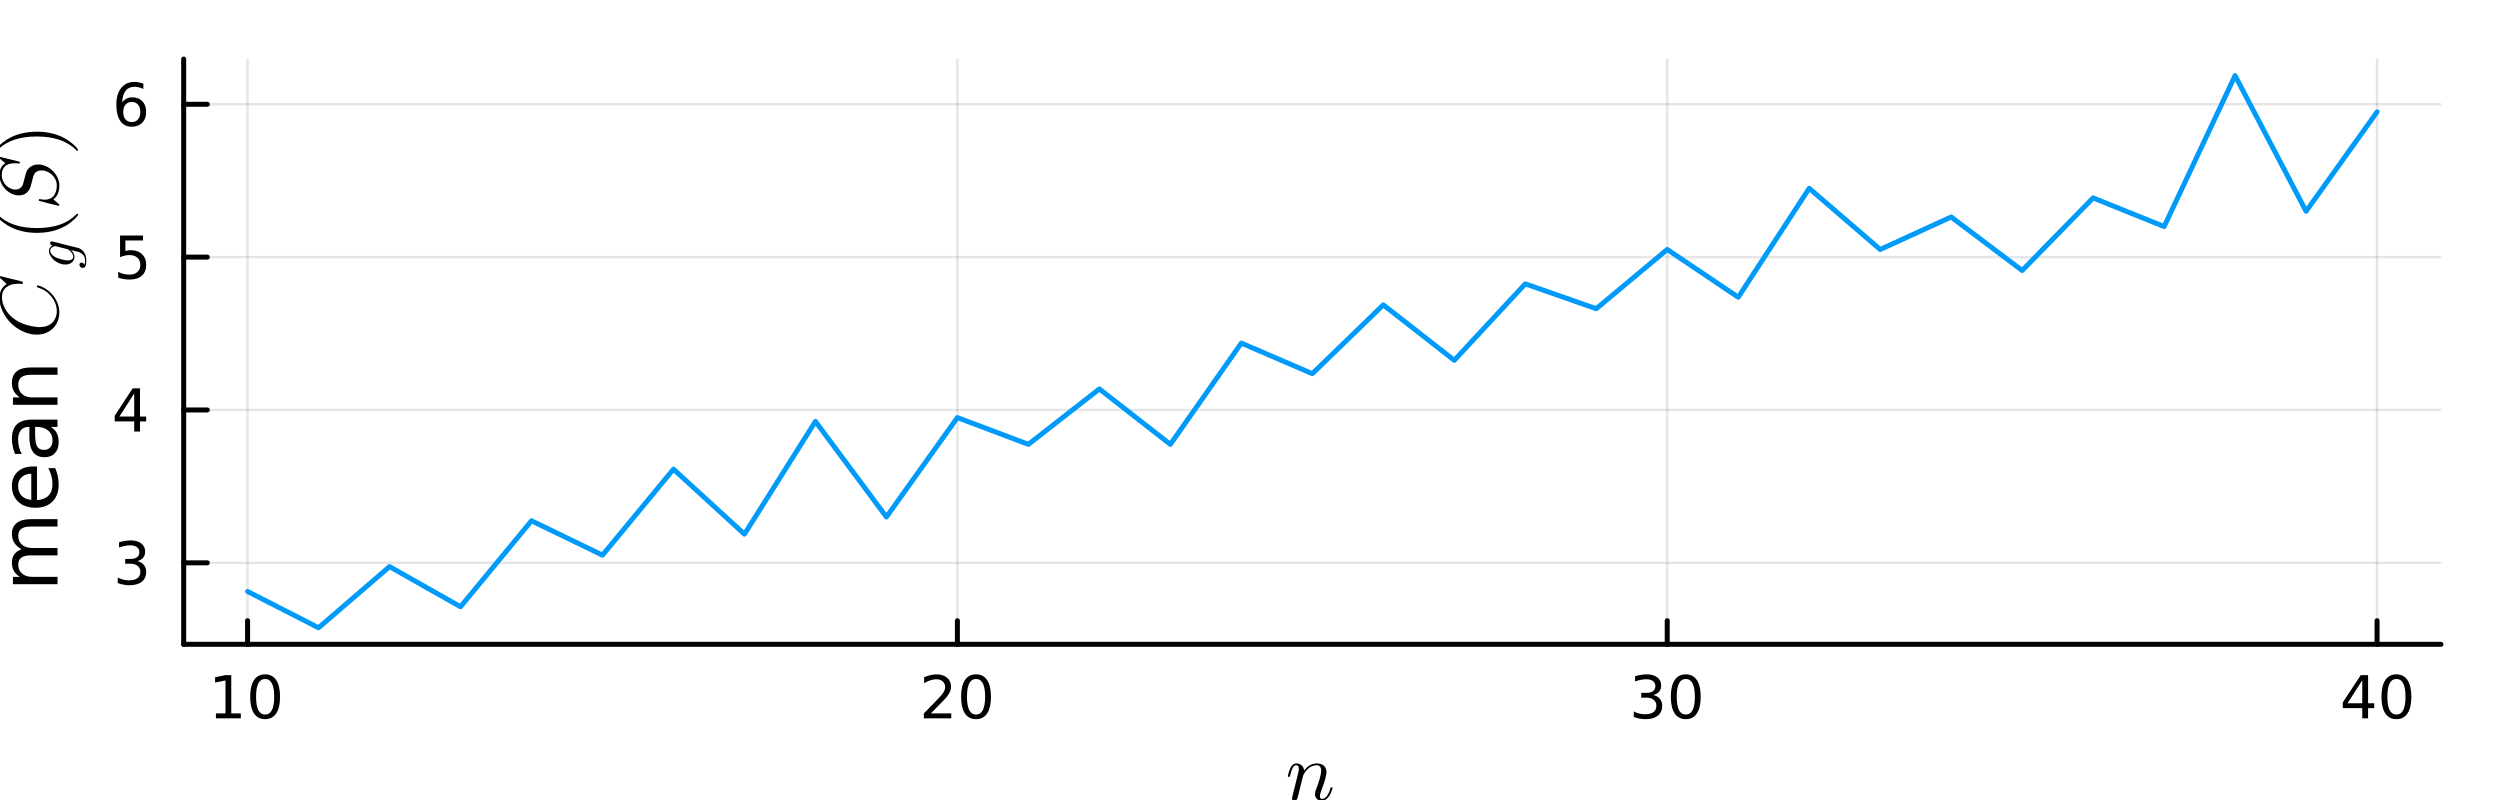 <?xml version="1.0" encoding="utf-8"?>
<svg xmlns="http://www.w3.org/2000/svg" xmlns:xlink="http://www.w3.org/1999/xlink" width="500" height="160" viewBox="0 0 2000 640">
<rect x="0" y="0" width="2000" height="640" fill="#333333" stroke="none"/>
<defs>
  <clipPath id="clip100">
    <rect x="0" y="0" width="2000" height="640"/>
  </clipPath>
</defs>
<path clip-path="url(#clip100)" d="M0 640 L2000 640 L2000 0 L0 0  Z" fill="#ffffff" fill-rule="evenodd" fill-opacity="1"/>
<defs>
  <clipPath id="clip101">
    <rect x="400" y="0" width="1401" height="640"/>
  </clipPath>
</defs>
<defs>
  <clipPath id="clip102">
    <rect x="189" y="47" width="1765" height="469"/>
  </clipPath>
</defs>
<path clip-path="url(#clip100)" d="M146.944 515.461 L1952.76 515.461 L1952.76 47.244 L146.944 47.244  Z" fill="#ffffff" fill-rule="evenodd" fill-opacity="1"/>
<defs>
  <clipPath id="clip103">
    <rect x="146" y="47" width="1807" height="469"/>
  </clipPath>
</defs>
<polyline clip-path="url(#clip103)" style="stroke:#000000; stroke-linecap:round; stroke-linejoin:round; stroke-width:2; stroke-opacity:0.1; fill:none" points="198.052,515.461 198.052,47.244 "/>
<polyline clip-path="url(#clip103)" style="stroke:#000000; stroke-linecap:round; stroke-linejoin:round; stroke-width:2; stroke-opacity:0.1; fill:none" points="765.917,515.461 765.917,47.244 "/>
<polyline clip-path="url(#clip103)" style="stroke:#000000; stroke-linecap:round; stroke-linejoin:round; stroke-width:2; stroke-opacity:0.1; fill:none" points="1333.78,515.461 1333.78,47.244 "/>
<polyline clip-path="url(#clip103)" style="stroke:#000000; stroke-linecap:round; stroke-linejoin:round; stroke-width:2; stroke-opacity:0.1; fill:none" points="1901.65,515.461 1901.65,47.244 "/>
<polyline clip-path="url(#clip100)" style="stroke:#000000; stroke-linecap:round; stroke-linejoin:round; stroke-width:4; stroke-opacity:1; fill:none" points="146.944,515.461 1952.76,515.461 "/>
<polyline clip-path="url(#clip100)" style="stroke:#000000; stroke-linecap:round; stroke-linejoin:round; stroke-width:4; stroke-opacity:1; fill:none" points="198.052,515.461 198.052,496.564 "/>
<polyline clip-path="url(#clip100)" style="stroke:#000000; stroke-linecap:round; stroke-linejoin:round; stroke-width:4; stroke-opacity:1; fill:none" points="765.917,515.461 765.917,496.564 "/>
<polyline clip-path="url(#clip100)" style="stroke:#000000; stroke-linecap:round; stroke-linejoin:round; stroke-width:4; stroke-opacity:1; fill:none" points="1333.78,515.461 1333.78,496.564 "/>
<polyline clip-path="url(#clip100)" style="stroke:#000000; stroke-linecap:round; stroke-linejoin:round; stroke-width:4; stroke-opacity:1; fill:none" points="1901.65,515.461 1901.65,496.564 "/>
<path clip-path="url(#clip100)" d="M172.739 570.726 L180.378 570.726 L180.378 544.361 L172.068 546.027 L172.068 541.768 L180.332 540.101 L185.008 540.101 L185.008 570.726 L192.647 570.726 L192.647 574.661 L172.739 574.661 L172.739 570.726 Z" fill="#000000" fill-rule="nonzero" fill-opacity="1" /><path clip-path="url(#clip100)" d="M212.091 543.18 Q208.48 543.18 206.651 546.745 Q204.846 550.287 204.846 557.416 Q204.846 564.523 206.651 568.087 Q208.48 571.629 212.091 571.629 Q215.725 571.629 217.531 568.087 Q219.359 564.523 219.359 557.416 Q219.359 550.287 217.531 546.745 Q215.725 543.18 212.091 543.18 M212.091 539.476 Q217.901 539.476 220.957 544.083 Q224.035 548.666 224.035 557.416 Q224.035 566.143 220.957 570.749 Q217.901 575.333 212.091 575.333 Q206.281 575.333 203.202 570.749 Q200.146 566.143 200.146 557.416 Q200.146 548.666 203.202 544.083 Q206.281 539.476 212.091 539.476 Z" fill="#000000" fill-rule="nonzero" fill-opacity="1" /><path clip-path="url(#clip100)" d="M744.69 570.726 L761.01 570.726 L761.01 574.661 L739.065 574.661 L739.065 570.726 Q741.727 567.972 746.311 563.342 Q750.917 558.689 752.098 557.347 Q754.343 554.824 755.223 553.087 Q756.125 551.328 756.125 549.638 Q756.125 546.884 754.181 545.148 Q752.26 543.412 749.158 543.412 Q746.959 543.412 744.505 544.175 Q742.075 544.939 739.297 546.49 L739.297 541.768 Q742.121 540.634 744.575 540.055 Q747.028 539.476 749.065 539.476 Q754.436 539.476 757.63 542.162 Q760.825 544.847 760.825 549.338 Q760.825 551.467 760.014 553.388 Q759.227 555.287 757.121 557.879 Q756.542 558.55 753.44 561.768 Q750.338 564.962 744.69 570.726 Z" fill="#000000" fill-rule="nonzero" fill-opacity="1" /><path clip-path="url(#clip100)" d="M780.824 543.18 Q777.213 543.18 775.385 546.745 Q773.579 550.287 773.579 557.416 Q773.579 564.523 775.385 568.087 Q777.213 571.629 780.824 571.629 Q784.459 571.629 786.264 568.087 Q788.093 564.523 788.093 557.416 Q788.093 550.287 786.264 546.745 Q784.459 543.18 780.824 543.18 M780.824 539.476 Q786.635 539.476 789.69 544.083 Q792.769 548.666 792.769 557.416 Q792.769 566.143 789.69 570.749 Q786.635 575.333 780.824 575.333 Q775.014 575.333 771.936 570.749 Q768.88 566.143 768.88 557.416 Q768.88 548.666 771.936 544.083 Q775.014 539.476 780.824 539.476 Z" fill="#000000" fill-rule="nonzero" fill-opacity="1" /><path clip-path="url(#clip100)" d="M1322.63 556.027 Q1325.98 556.745 1327.86 559.013 Q1329.75 561.282 1329.75 564.615 Q1329.75 569.731 1326.24 572.532 Q1322.72 575.333 1316.24 575.333 Q1314.06 575.333 1311.75 574.893 Q1309.45 574.476 1307 573.62 L1307 569.106 Q1308.94 570.24 1311.26 570.819 Q1313.57 571.398 1316.1 571.398 Q1320.5 571.398 1322.79 569.661 Q1325.1 567.925 1325.1 564.615 Q1325.1 561.56 1322.95 559.847 Q1320.82 558.111 1317 558.111 L1312.97 558.111 L1312.97 554.268 L1317.19 554.268 Q1320.63 554.268 1322.46 552.902 Q1324.29 551.513 1324.29 548.921 Q1324.29 546.259 1322.39 544.847 Q1320.52 543.412 1317 543.412 Q1315.08 543.412 1312.88 543.828 Q1310.68 544.245 1308.04 545.125 L1308.04 540.958 Q1310.7 540.217 1313.02 539.847 Q1315.36 539.476 1317.42 539.476 Q1322.74 539.476 1325.84 541.907 Q1328.94 544.314 1328.94 548.435 Q1328.94 551.305 1327.3 553.296 Q1325.66 555.263 1322.63 556.027 Z" fill="#000000" fill-rule="nonzero" fill-opacity="1" /><path clip-path="url(#clip100)" d="M1348.62 543.18 Q1345.01 543.18 1343.18 546.745 Q1341.38 550.287 1341.38 557.416 Q1341.38 564.523 1343.18 568.087 Q1345.01 571.629 1348.62 571.629 Q1352.25 571.629 1354.06 568.087 Q1355.89 564.523 1355.89 557.416 Q1355.89 550.287 1354.06 546.745 Q1352.25 543.18 1348.62 543.18 M1348.62 539.476 Q1354.43 539.476 1357.49 544.083 Q1360.56 548.666 1360.56 557.416 Q1360.56 566.143 1357.49 570.749 Q1354.43 575.333 1348.62 575.333 Q1342.81 575.333 1339.73 570.749 Q1336.68 566.143 1336.68 557.416 Q1336.68 548.666 1339.73 544.083 Q1342.81 539.476 1348.62 539.476 Z" fill="#000000" fill-rule="nonzero" fill-opacity="1" /><path clip-path="url(#clip100)" d="M1889.82 544.175 L1878.01 562.624 L1889.82 562.624 L1889.82 544.175 M1888.59 540.101 L1894.47 540.101 L1894.47 562.624 L1899.4 562.624 L1899.4 566.513 L1894.47 566.513 L1894.47 574.661 L1889.82 574.661 L1889.82 566.513 L1874.22 566.513 L1874.22 561.999 L1888.59 540.101 Z" fill="#000000" fill-rule="nonzero" fill-opacity="1" /><path clip-path="url(#clip100)" d="M1917.13 543.18 Q1913.52 543.18 1911.69 546.745 Q1909.89 550.287 1909.89 557.416 Q1909.89 564.523 1911.69 568.087 Q1913.52 571.629 1917.13 571.629 Q1920.77 571.629 1922.57 568.087 Q1924.4 564.523 1924.4 557.416 Q1924.4 550.287 1922.57 546.745 Q1920.77 543.18 1917.13 543.18 M1917.13 539.476 Q1922.94 539.476 1926 544.083 Q1929.08 548.666 1929.08 557.416 Q1929.08 566.143 1926 570.749 Q1922.94 575.333 1917.13 575.333 Q1911.32 575.333 1908.25 570.749 Q1905.19 566.143 1905.19 557.416 Q1905.19 548.666 1908.25 544.083 Q1911.32 539.476 1917.13 539.476 Z" fill="#000000" fill-rule="nonzero" fill-opacity="1" /><path clip-path="url(#clip100)" d="M1066.01 630.446 Q1066.01 630.704 1065.72 631.702 Q1065.43 632.701 1064.73 634.246 Q1064.05 635.792 1063.11 637.209 Q1062.18 638.594 1060.64 639.625 Q1059.12 640.623 1057.38 640.623 Q1055.06 640.623 1053.52 639.077 Q1051.97 637.531 1051.97 635.213 Q1051.97 633.924 1052.65 632.153 Q1056.93 620.72 1056.93 616.791 Q1056.93 612.185 1053.36 612.185 Q1051.59 612.185 1049.91 612.862 Q1048.27 613.506 1047.14 614.408 Q1046.01 615.309 1044.98 616.565 Q1043.98 617.789 1043.47 618.627 Q1042.99 619.432 1042.6 620.237 L1041.76 623.522 Q1041.57 624.424 1040.64 627.934 L1039.19 633.892 Q1038.16 638.337 1037.93 638.755 Q1037.61 639.657 1036.9 640.14 Q1036.19 640.623 1035.48 640.623 Q1034.68 640.623 1034.13 640.14 Q1033.58 639.657 1033.58 638.82 Q1033.58 638.691 1033.68 638.208 Q1033.78 637.725 1033.94 637.048 Q1034.1 636.372 1034.16 635.986 L1037.99 620.752 Q1038.7 617.982 1038.86 617.113 Q1039.06 616.211 1039.06 615.213 Q1039.06 612.185 1037 612.185 Q1035.32 612.185 1034.23 614.182 Q1033.13 616.179 1032.2 620.044 Q1031.91 621.106 1031.71 621.332 Q1031.55 621.557 1031.07 621.557 Q1030.26 621.525 1030.26 620.881 Q1030.26 620.72 1030.52 619.657 Q1030.78 618.594 1031.26 617.081 Q1031.78 615.535 1032.26 614.504 Q1032.68 613.731 1032.91 613.377 Q1033.16 612.991 1033.78 612.25 Q1034.42 611.477 1035.26 611.123 Q1036.13 610.736 1037.19 610.736 Q1039.57 610.736 1041.31 612.282 Q1043.05 613.796 1043.28 616.469 Q1047.56 610.736 1053.55 610.736 Q1057.09 610.736 1059.12 612.604 Q1061.15 614.472 1061.15 617.789 Q1061.15 618.562 1060.99 619.561 Q1060.86 620.527 1060.54 621.751 Q1060.25 622.974 1059.99 623.908 Q1059.73 624.842 1059.22 626.356 Q1058.7 627.837 1058.48 628.482 Q1058.25 629.126 1057.7 630.639 Q1057.19 632.121 1057.12 632.282 Q1055.93 635.277 1055.93 636.984 Q1055.93 638.111 1056.29 638.626 Q1056.67 639.142 1057.51 639.142 Q1059.77 639.142 1061.44 636.92 Q1063.15 634.665 1064.24 630.994 Q1064.5 630.188 1064.63 629.995 Q1064.79 629.802 1065.24 629.802 Q1066.01 629.802 1066.01 630.446 Z" fill="#000000" fill-rule="nonzero" fill-opacity="1" /><polyline clip-path="url(#clip103)" style="stroke:#000000; stroke-linecap:round; stroke-linejoin:round; stroke-width:2; stroke-opacity:0.1; fill:none" points="146.944,450.244 1952.76,450.244 "/>
<polyline clip-path="url(#clip103)" style="stroke:#000000; stroke-linecap:round; stroke-linejoin:round; stroke-width:2; stroke-opacity:0.1; fill:none" points="146.944,327.97 1952.76,327.97 "/>
<polyline clip-path="url(#clip103)" style="stroke:#000000; stroke-linecap:round; stroke-linejoin:round; stroke-width:2; stroke-opacity:0.1; fill:none" points="146.944,205.696 1952.76,205.696 "/>
<polyline clip-path="url(#clip103)" style="stroke:#000000; stroke-linecap:round; stroke-linejoin:round; stroke-width:2; stroke-opacity:0.1; fill:none" points="146.944,83.422 1952.76,83.422 "/>
<polyline clip-path="url(#clip100)" style="stroke:#000000; stroke-linecap:round; stroke-linejoin:round; stroke-width:4; stroke-opacity:1; fill:none" points="146.944,515.461 146.944,47.244 "/>
<polyline clip-path="url(#clip100)" style="stroke:#000000; stroke-linecap:round; stroke-linejoin:round; stroke-width:4; stroke-opacity:1; fill:none" points="146.944,450.244 165.841,450.244 "/>
<polyline clip-path="url(#clip100)" style="stroke:#000000; stroke-linecap:round; stroke-linejoin:round; stroke-width:4; stroke-opacity:1; fill:none" points="146.944,327.97 165.841,327.97 "/>
<polyline clip-path="url(#clip100)" style="stroke:#000000; stroke-linecap:round; stroke-linejoin:round; stroke-width:4; stroke-opacity:1; fill:none" points="146.944,205.696 165.841,205.696 "/>
<polyline clip-path="url(#clip100)" style="stroke:#000000; stroke-linecap:round; stroke-linejoin:round; stroke-width:4; stroke-opacity:1; fill:none" points="146.944,83.422 165.841,83.422 "/>
<path clip-path="url(#clip100)" d="M109.814 448.889 Q113.171 449.607 115.046 451.876 Q116.944 454.144 116.944 457.477 Q116.944 462.593 113.425 465.394 Q109.907 468.195 103.425 468.195 Q101.249 468.195 98.934 467.755 Q96.643 467.338 94.189 466.482 L94.189 461.968 Q96.134 463.102 98.448 463.681 Q100.763 464.26 103.286 464.26 Q107.684 464.26 109.976 462.524 Q112.291 460.788 112.291 457.477 Q112.291 454.422 110.138 452.709 Q108.009 450.973 104.189 450.973 L100.161 450.973 L100.161 447.13 L104.374 447.13 Q107.823 447.13 109.652 445.764 Q111.481 444.376 111.481 441.783 Q111.481 439.121 109.583 437.709 Q107.708 436.274 104.189 436.274 Q102.268 436.274 100.069 436.69 Q97.87 437.107 95.231 437.987 L95.231 433.82 Q97.893 433.079 100.208 432.709 Q102.546 432.339 104.606 432.339 Q109.93 432.339 113.032 434.769 Q116.134 437.177 116.134 441.297 Q116.134 444.167 114.49 446.158 Q112.847 448.126 109.814 448.889 Z" fill="#000000" fill-rule="nonzero" fill-opacity="1" /><path clip-path="url(#clip100)" d="M107.36 314.764 L95.555 333.213 L107.36 333.213 L107.36 314.764 M106.134 310.69 L112.013 310.69 L112.013 333.213 L116.944 333.213 L116.944 337.102 L112.013 337.102 L112.013 345.25 L107.36 345.25 L107.36 337.102 L91.759 337.102 L91.759 332.588 L106.134 310.69 Z" fill="#000000" fill-rule="nonzero" fill-opacity="1" /><path clip-path="url(#clip100)" d="M96.041 188.416 L114.397 188.416 L114.397 192.351 L100.323 192.351 L100.323 200.823 Q101.342 200.476 102.36 200.314 Q103.379 200.129 104.397 200.129 Q110.184 200.129 113.564 203.3 Q116.944 206.471 116.944 211.888 Q116.944 217.467 113.472 220.568 Q109.999 223.647 103.68 223.647 Q101.504 223.647 99.236 223.277 Q96.99 222.906 94.583 222.166 L94.583 217.467 Q96.666 218.601 98.888 219.156 Q101.11 219.712 103.587 219.712 Q107.592 219.712 109.93 217.605 Q112.268 215.499 112.268 211.888 Q112.268 208.277 109.93 206.17 Q107.592 204.064 103.587 204.064 Q101.712 204.064 99.837 204.481 Q97.986 204.897 96.041 205.777 L96.041 188.416 Z" fill="#000000" fill-rule="nonzero" fill-opacity="1" /><path clip-path="url(#clip100)" d="M105.416 81.558 Q102.268 81.558 100.416 83.711 Q98.587 85.864 98.587 89.614 Q98.587 93.341 100.416 95.517 Q102.268 97.669 105.416 97.669 Q108.564 97.669 110.393 95.517 Q112.245 93.341 112.245 89.614 Q112.245 85.864 110.393 83.711 Q108.564 81.558 105.416 81.558 M114.698 66.906 L114.698 71.165 Q112.939 70.332 111.134 69.892 Q109.351 69.452 107.592 69.452 Q102.962 69.452 100.509 72.577 Q98.078 75.702 97.731 82.021 Q99.097 80.008 101.157 78.943 Q103.217 77.855 105.694 77.855 Q110.902 77.855 113.911 81.026 Q116.944 84.174 116.944 89.614 Q116.944 94.938 113.796 98.156 Q110.647 101.373 105.416 101.373 Q99.421 101.373 96.249 96.79 Q93.078 92.183 93.078 83.457 Q93.078 75.262 96.967 70.401 Q100.856 65.517 107.407 65.517 Q109.166 65.517 110.948 65.864 Q112.754 66.211 114.698 66.906 Z" fill="#000000" fill-rule="nonzero" fill-opacity="1" /><path clip-path="url(#clip100)" d="M17.212 439.394 Q13.265 437.198 11.387 434.142 Q9.509 431.087 9.509 426.949 Q9.509 421.379 13.424 418.355 Q17.307 415.332 24.5 415.332 L46.017 415.332 L46.017 421.22 L24.691 421.22 Q19.567 421.22 17.084 423.034 Q14.602 424.848 14.602 428.572 Q14.602 433.124 17.625 435.766 Q20.649 438.407 25.869 438.407 L46.017 438.407 L46.017 444.296 L24.691 444.296 Q19.535 444.296 17.084 446.11 Q14.602 447.924 14.602 451.712 Q14.602 456.2 17.657 458.841 Q20.681 461.483 25.869 461.483 L46.017 461.483 L46.017 467.371 L10.369 467.371 L10.369 461.483 L15.907 461.483 Q12.628 459.478 11.069 456.677 Q9.509 453.876 9.509 450.025 Q9.509 446.142 11.483 443.436 Q13.456 440.699 17.212 439.394 Z" fill="#000000" fill-rule="nonzero" fill-opacity="1" /><path clip-path="url(#clip100)" d="M26.728 373.159 L29.593 373.159 L29.593 400.086 Q35.64 399.704 38.823 396.457 Q41.974 393.179 41.974 387.354 Q41.974 383.981 41.147 380.83 Q40.319 377.647 38.664 374.528 L44.202 374.528 Q45.539 377.679 46.239 380.989 Q46.94 384.299 46.94 387.705 Q46.94 396.235 41.974 401.232 Q37.009 406.197 28.543 406.197 Q19.79 406.197 14.665 401.486 Q9.509 396.744 9.509 388.723 Q9.509 381.53 14.156 377.36 Q18.771 373.159 26.728 373.159 M25.01 379.015 Q20.204 379.079 17.339 381.721 Q14.474 384.331 14.474 388.659 Q14.474 393.561 17.244 396.521 Q20.013 399.449 25.041 399.895 L25.01 379.015 Z" fill="#000000" fill-rule="nonzero" fill-opacity="1" /><path clip-path="url(#clip100)" d="M28.097 347.346 Q28.097 354.444 29.72 357.181 Q31.344 359.918 35.258 359.918 Q38.378 359.918 40.224 357.881 Q42.038 355.812 42.038 352.279 Q42.038 347.41 38.6 344.481 Q35.131 341.521 29.402 341.521 L28.097 341.521 L28.097 347.346 M25.678 335.665 L46.017 335.665 L46.017 341.521 L40.606 341.521 Q43.852 343.527 45.412 346.518 Q46.94 349.51 46.94 353.839 Q46.94 359.313 43.884 362.56 Q40.797 365.775 35.64 365.775 Q29.625 365.775 26.569 361.764 Q23.514 357.722 23.514 349.733 L23.514 341.521 L22.941 341.521 Q18.899 341.521 16.702 344.195 Q14.474 346.837 14.474 351.643 Q14.474 354.698 15.207 357.595 Q15.939 360.491 17.403 363.165 L11.992 363.165 Q10.751 359.95 10.146 356.926 Q9.509 353.903 9.509 351.038 Q9.509 343.304 13.52 339.484 Q17.53 335.665 25.678 335.665 Z" fill="#000000" fill-rule="nonzero" fill-opacity="1" /><path clip-path="url(#clip100)" d="M24.5 293.969 L46.017 293.969 L46.017 299.826 L24.691 299.826 Q19.631 299.826 17.116 301.799 Q14.602 303.773 14.602 307.719 Q14.602 312.462 17.625 315.199 Q20.649 317.936 25.869 317.936 L46.017 317.936 L46.017 323.825 L10.369 323.825 L10.369 317.936 L15.907 317.936 Q12.692 315.836 11.101 313.003 Q9.509 310.138 9.509 306.414 Q9.509 300.272 13.329 297.121 Q17.116 293.969 24.5 293.969 Z" fill="#000000" fill-rule="nonzero" fill-opacity="1" /><path clip-path="url(#clip100)" d="M0.188 220.884 L16.999 225.038 Q18.062 225.328 18.191 225.521 Q18.32 225.682 18.32 226.198 Q18.32 227.196 17.643 227.196 Q17.579 227.196 16.741 227.099 Q15.872 227.003 14.294 227.003 Q8.464 227.003 5.018 229.837 Q1.572 232.639 1.572 237.631 Q1.572 241.946 3.762 246.294 Q5.952 250.61 9.527 253.701 Q12.233 256.02 15.646 257.727 Q19.06 259.402 22.184 260.207 Q25.308 260.98 27.659 261.334 Q30.01 261.688 31.717 261.688 Q34.197 261.688 36.29 261.173 Q38.384 260.626 39.865 259.659 Q41.315 258.693 42.442 257.469 Q43.537 256.213 44.181 254.764 Q44.825 253.283 45.147 251.801 Q45.437 250.32 45.437 248.774 Q45.437 242.558 40.606 236.632 Q36.645 231.93 30.171 229.966 Q29.527 229.805 29.527 229.128 Q29.527 228.323 30.171 228.323 Q30.3 228.323 30.944 228.484 Q31.556 228.645 32.812 229.128 Q34.036 229.611 35.421 230.352 Q36.806 231.093 38.545 232.478 Q40.284 233.863 41.798 235.57 Q44.31 238.468 45.888 242.14 Q47.466 245.811 47.466 249.837 Q47.466 254.861 45.244 258.919 Q43.021 262.977 38.867 265.36 Q34.712 267.711 29.398 267.711 Q23.794 267.711 18.287 265.134 Q12.78 262.558 8.69 258.468 Q4.6 254.378 2.056 248.967 Q-0.489 243.557 -0.489 238.146 Q-0.489 236.085 0.059 234.249 Q0.606 232.413 1.283 231.318 Q1.959 230.191 2.957 229.193 Q3.923 228.194 4.374 227.872 Q4.825 227.518 5.373 227.196 L0.316 222.591 Q-0.489 221.785 -0.489 221.592 Q-0.489 221.206 -0.263 221.045 Q-0.038 220.884 0.188 220.884 Z" fill="#000000" fill-rule="nonzero" fill-opacity="1" /><path clip-path="url(#clip100)" d="M41.335 193.112 Q41.357 193.112 42.169 193.248 L62.662 198.388 Q63.744 198.658 64.826 199.425 Q65.93 200.169 66.877 201.363 Q67.847 202.536 68.433 204.339 Q69.042 206.12 69.042 208.172 Q69.042 211.441 68.343 212.883 Q67.666 214.304 66.224 214.304 Q64.961 214.304 64.24 213.515 Q63.541 212.726 63.541 211.824 Q63.541 210.967 64.037 210.516 Q64.533 210.065 65.164 210.065 Q65.863 210.065 66.562 210.539 Q67.283 211.012 67.554 211.959 Q68.027 210.449 68.027 208.262 Q68.027 203.64 63.135 201.657 Q63.067 201.611 63.045 201.611 L56.935 200.078 L56.89 200.146 Q57.341 200.529 57.86 201.138 Q58.356 201.724 58.964 202.987 Q59.573 204.249 59.573 205.489 Q59.573 208.082 57.589 209.863 Q55.583 211.621 52.269 211.621 Q49.856 211.621 47.444 210.652 Q45.01 209.66 43.229 208.127 Q41.425 206.571 40.298 204.587 Q39.171 202.581 39.171 200.642 Q39.171 199.289 39.982 198.14 Q40.771 196.99 42.079 196.359 Q40.997 196.246 40.546 195.637 Q40.095 195.006 40.095 194.465 Q40.095 193.856 40.433 193.496 Q40.749 193.112 41.335 193.112 M44.153 196.9 Q44.018 196.9 43.657 196.99 Q43.274 197.08 42.665 197.351 Q42.056 197.599 41.515 197.982 Q40.974 198.365 40.591 199.064 Q40.185 199.74 40.185 200.597 Q40.185 201.995 41.357 203.392 Q42.507 204.79 44.288 205.76 Q46.002 206.661 49.316 207.518 Q52.629 208.352 54.32 208.352 Q55.989 208.352 57.273 207.631 Q58.559 206.909 58.559 205.354 Q58.559 203.55 56.89 201.611 Q55.154 199.605 53.666 199.267 L44.852 197.035 Q44.311 196.9 44.153 196.9 Z" fill="#000000" fill-rule="nonzero" fill-opacity="1" /><path clip-path="url(#clip100)" d="M29.527 186.282 Q18.384 186.282 9.398 182.127 Q5.63 180.356 2.474 177.876 Q-0.682 175.396 -2.067 173.754 Q-3.452 172.111 -3.452 171.661 Q-3.452 171.016 -2.808 170.984 Q-2.486 170.984 -1.68 171.854 Q9.141 182.482 29.527 182.45 Q49.978 182.45 60.38 172.111 Q61.508 170.984 61.862 170.984 Q62.506 170.984 62.506 171.661 Q62.506 172.111 61.185 173.69 Q59.865 175.268 56.838 177.715 Q53.81 180.163 50.107 181.934 Q41.121 186.282 29.527 186.282 Z" fill="#000000" fill-rule="nonzero" fill-opacity="1" /><path clip-path="url(#clip100)" d="M0.188 125.521 L14.616 129.096 Q15.485 129.29 15.711 129.451 Q15.936 129.612 15.936 130.063 Q15.936 130.417 15.775 130.642 Q15.614 130.835 15.453 130.835 L15.292 130.868 Q15.195 130.868 14.712 130.803 Q14.197 130.739 13.36 130.674 Q12.522 130.61 11.588 130.61 Q6.307 130.61 3.859 133.186 Q1.379 135.731 1.379 140.111 Q1.379 143.138 2.989 145.843 Q4.6 148.549 7.144 150.095 Q9.656 151.64 12.297 151.64 Q14.712 151.64 16.258 150.417 Q17.804 149.193 18.32 147.615 L19.511 143.202 Q20.703 138.565 21.218 137.244 Q21.701 135.924 22.796 134.829 Q25.823 131.576 30.526 131.576 Q34.583 131.576 38.513 133.863 Q42.41 136.149 44.954 140.079 Q47.466 144.008 47.466 148.355 Q47.466 155.988 42.731 159.499 L46.467 162.719 Q47.176 163.331 47.305 163.524 Q47.466 163.685 47.466 163.911 Q47.466 164.201 47.273 164.426 Q47.111 164.652 46.822 164.652 Q46.596 164.652 39.028 162.751 Q31.459 160.851 31.298 160.69 Q31.041 160.433 31.041 160.014 Q31.041 159.241 31.782 159.241 Q31.975 159.305 32.232 159.37 Q34.551 159.756 35.807 159.756 Q38.158 159.756 39.962 158.951 Q41.733 158.146 42.764 156.954 Q43.762 155.731 44.406 154.088 Q45.018 152.446 45.244 151.061 Q45.437 149.676 45.437 148.227 Q45.437 145.103 43.633 142.333 Q41.83 139.531 39.028 137.953 Q36.226 136.343 33.295 136.343 Q31.749 136.343 30.558 136.761 Q29.334 137.18 28.658 137.76 Q27.981 138.307 27.466 139.241 Q26.951 140.175 26.757 140.819 Q26.532 141.431 26.306 142.397 L24.439 149.45 Q23.601 152.285 21.186 154.314 Q18.77 156.31 15.067 156.31 Q11.17 156.31 7.563 154.024 Q3.923 151.705 1.733 147.937 Q-0.489 144.136 -0.489 140.046 Q-0.489 136.826 0.767 134.346 Q1.991 131.866 4.278 130.61 L0.51 127.422 Q-0.231 126.778 -0.36 126.649 Q-0.489 126.488 -0.489 126.262 Q-0.489 125.876 -0.263 125.715 Q-0.038 125.521 0.188 125.521 Z" fill="#000000" fill-rule="nonzero" fill-opacity="1" /><path clip-path="url(#clip100)" d="M61.862 120.661 Q61.54 120.661 60.735 119.823 Q49.913 109.195 29.527 109.195 Q9.076 109.195 -1.262 119.405 Q-2.453 120.661 -2.808 120.661 Q-3.452 120.661 -3.452 120.016 Q-3.452 119.566 -2.131 117.988 Q-0.811 116.377 2.217 113.962 Q5.244 111.514 8.948 109.711 Q17.933 105.363 29.527 105.363 Q40.67 105.363 49.656 109.517 Q53.424 111.289 56.58 113.769 Q59.736 116.248 61.121 117.891 Q62.506 119.533 62.506 120.016 Q62.506 120.661 61.862 120.661 Z" fill="#000000" fill-rule="nonzero" fill-opacity="1" /><polyline clip-path="url(#clip103)" style="stroke:#009af9; stroke-linecap:round; stroke-linejoin:round; stroke-width:4; stroke-opacity:1; fill:none" points="198.052,473.17 254.838,502.21 311.625,453.3 368.411,485.397 425.198,416.618 481.984,444.13 538.771,375.351 595.557,427.317 652.344,337.14 709.131,413.561 765.917,334.083 822.704,355.481 879.49,311.157 936.277,355.481 993.063,274.475 1049.85,298.93 1106.64,243.906 1163.42,288.231 1220.21,227.094 1277,246.963 1333.78,199.582 1390.57,237.793 1447.36,150.673 1504.14,199.582 1560.93,173.599 1617.72,216.395 1674.5,158.315 1731.29,181.241 1788.07,60.495 1844.86,169.014 1901.65,89.536 "/>
</svg>

